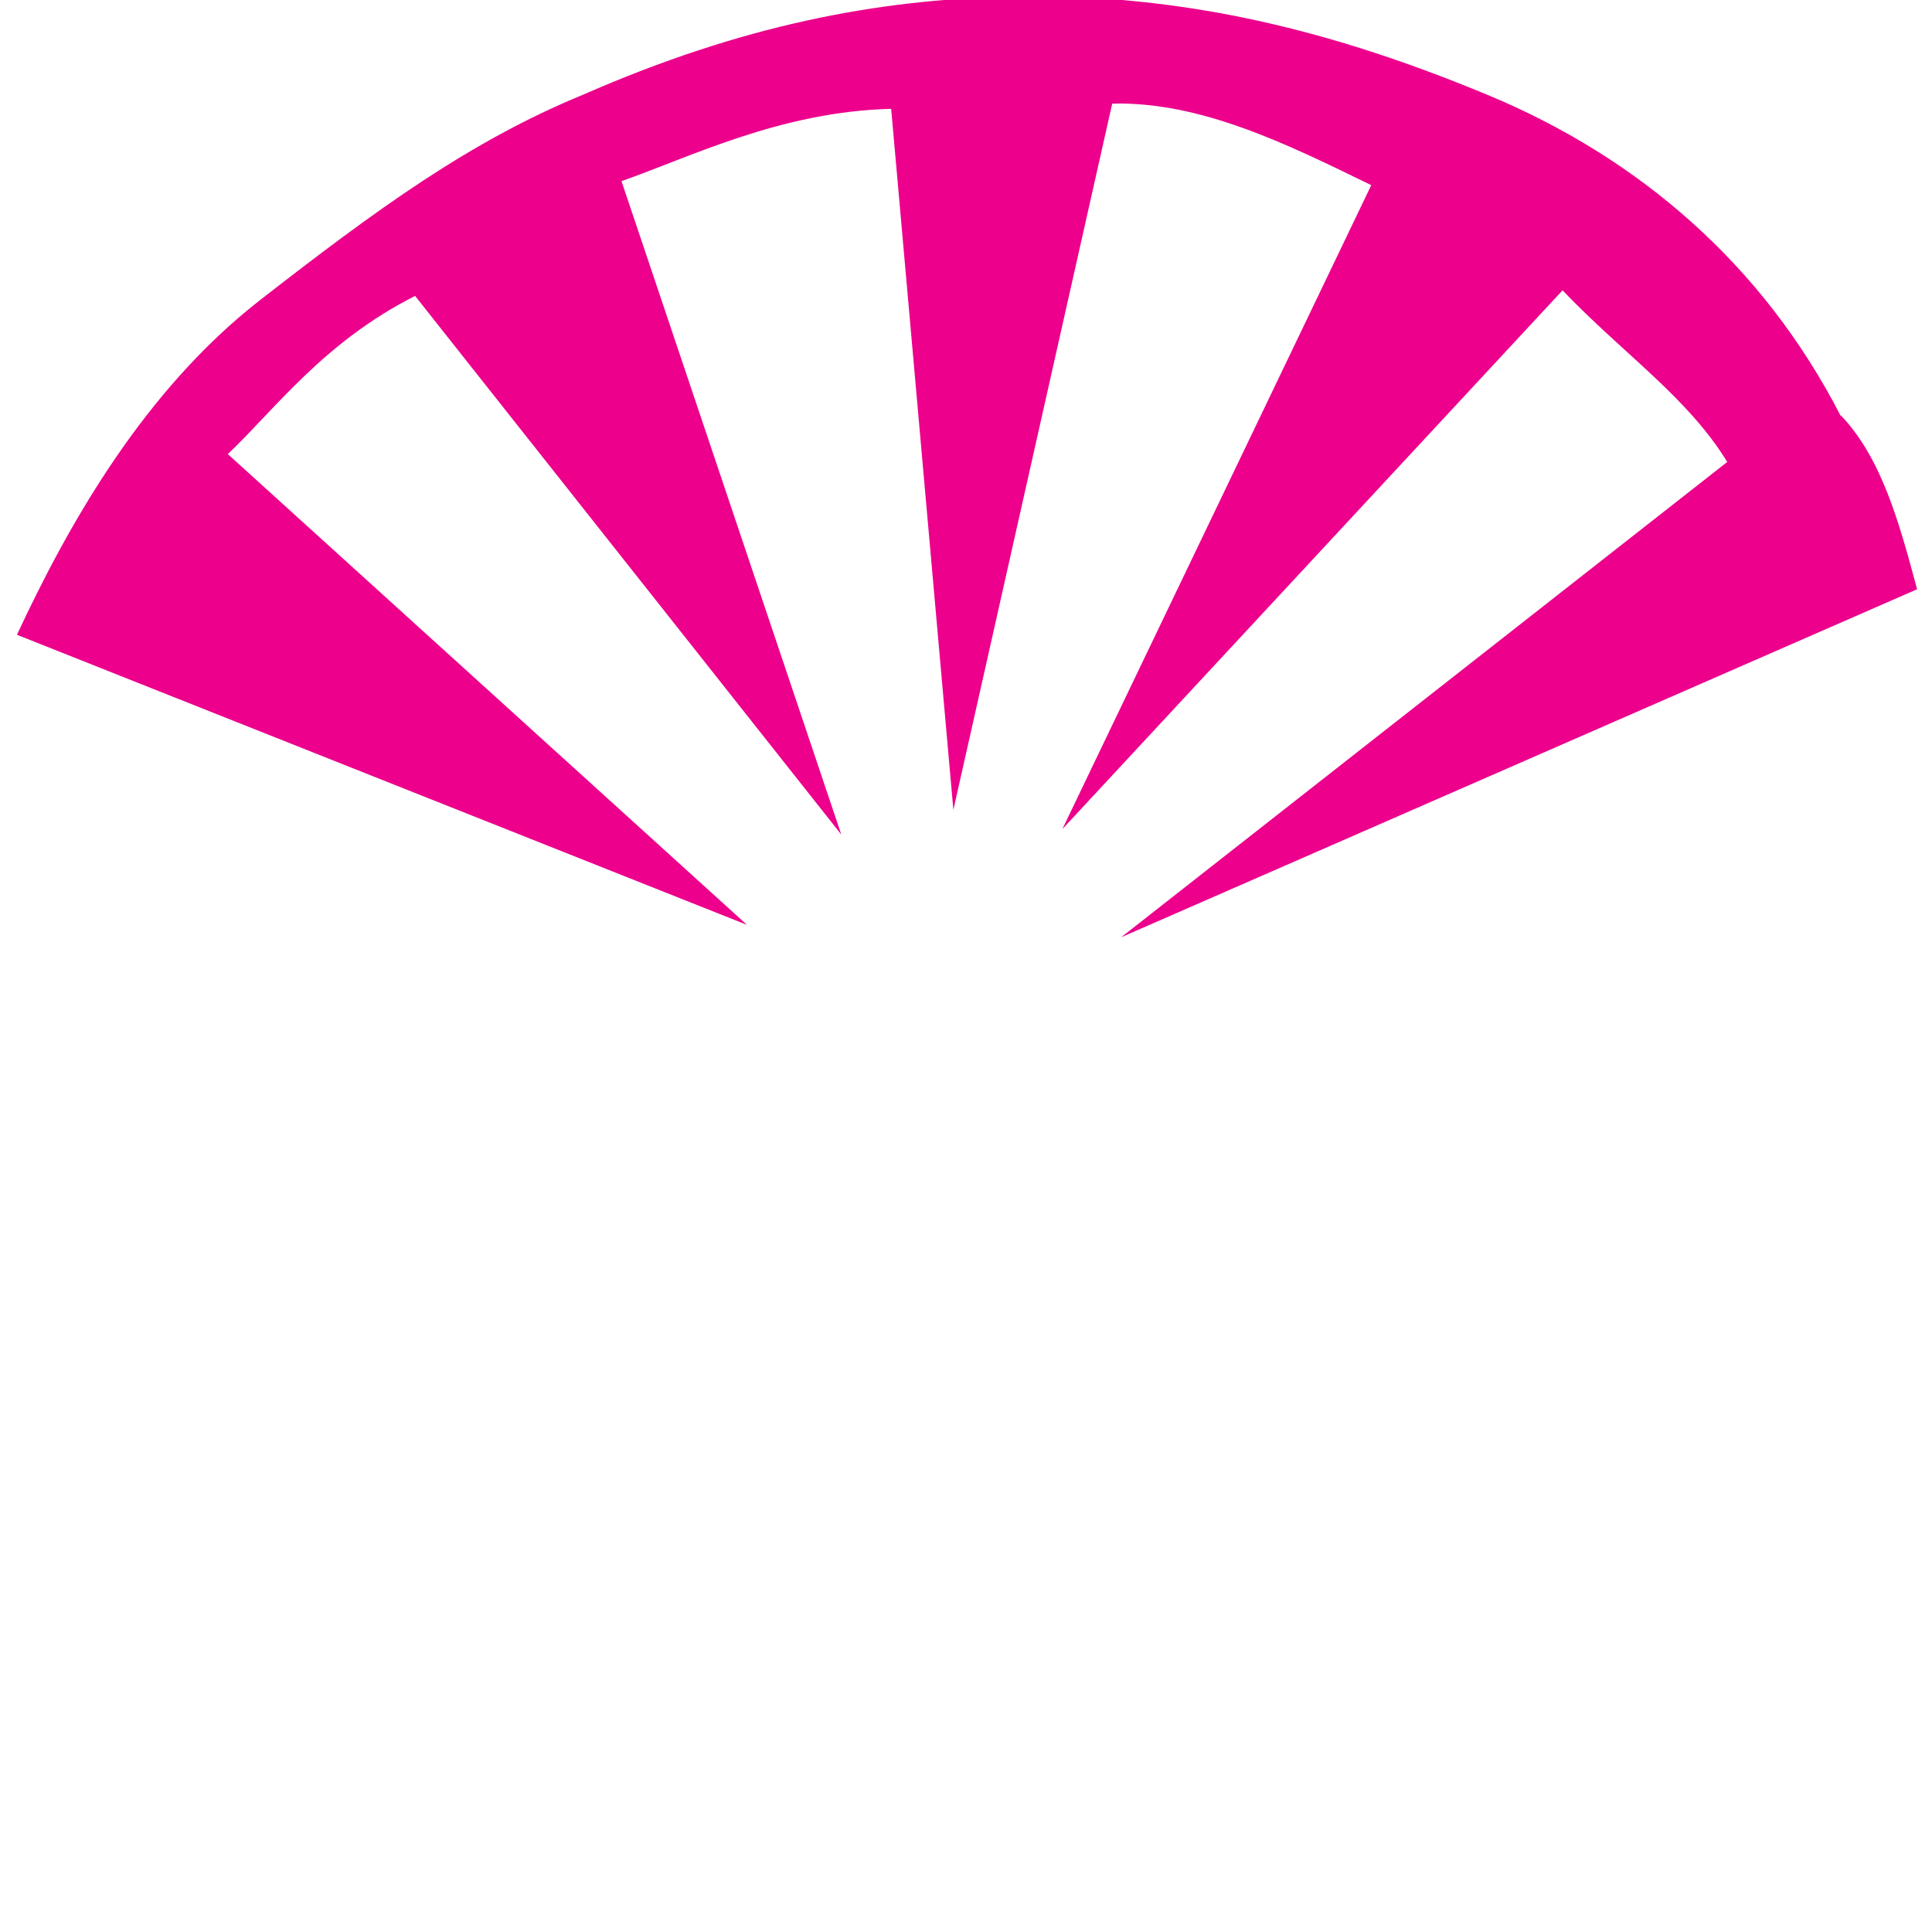 <?xml version="1.0" encoding="UTF-8" standalone="no"?>
<!-- Generator: Adobe Illustrator 25.1.0, SVG Export Plug-In . SVG Version: 6.00 Build 0)  -->

<svg
   xmlns:dc="http://purl.org/dc/elements/1.1/"
   xmlns:cc="http://creativecommons.org/ns#"
   xmlns:rdf="http://www.w3.org/1999/02/22-rdf-syntax-ns#"
   xmlns:svg="http://www.w3.org/2000/svg"
   xmlns="http://www.w3.org/2000/svg"
   xmlns:sodipodi="http://sodipodi.sourceforge.net/DTD/sodipodi-0.dtd"
   xmlns:inkscape="http://www.inkscape.org/namespaces/inkscape"
   version="1.1"
   id="Layer_1"
   x="0px"
   y="0px"
   viewBox="0 0 48 48"
   style="enable-background:new 0 0 48 48;"
   xml:space="preserve"
   sodipodi:docname="LIGHTS82.svg"
   width="16mm"
   height="16mm"
   inkscape:version="0.92.4 (5da689c313, 2019-01-14)"><defs
   id="defs11" /><sodipodi:namedview
   pagecolor="#ffffff"
   bordercolor="#666666"
   borderopacity="1"
   objecttolerance="10"
   gridtolerance="10"
   guidetolerance="10"
   inkscape:pageopacity="0"
   inkscape:pageshadow="2"
   inkscape:window-width="1889"
   inkscape:window-height="879"
   id="namedview9"
   showgrid="false"
   inkscape:zoom="4.9166667"
   inkscape:cx="-51.855443"
   inkscape:cy="24"
   inkscape:window-x="0"
   inkscape:window-y="98"
   inkscape:window-maximized="0"
   inkscape:current-layer="light111-IP63"
   showguides="true" />
<style
   type="text/css"
   id="style2">
	.st0{fill:#EC008C;}
</style>
<g
   id="Guide">
</g>
<g
   id="light111-IP63"
   transform="matrix(-0.078,-5.489,3.291,0.375,-59.148,148.041)">
	<path
   class="st0"
   d="m 27.309,32.516 c 0.648,-0.572 1.068,-1.506 1.273,-2.634 0.205,-1.128 0.309,-2.271 0.199,-3.608 C 28.698,25.272 28.515,24.255 28.117,23.044 27.847,22.181 27.491,21.471 27.02,20.58 26.549,19.689 25.905,19.105 25.375,18.702 l -0.938,5.489 1.866,-3.875 c 0.228,0.362 0.557,0.737 0.814,1.433 l -2.222,3.165 2.849,-1.592 c 0.142,0.515 0.398,1.211 0.467,2.047 l -3.146,0.395 3.284,1.277 c 0.055,0.668 -0.091,1.309 -0.236,1.95 l -3.079,-2.405 2.701,3.84 c -0.26,0.46 -0.42,0.934 -0.693,1.227 l -2.468,-4.634 1.989,6.056 c 0.288,-0.126 0.575,-0.252 0.749,-0.558 z"
   id="path5"
   inkscape:connector-curvature="0"
   style="fill:#ec008c;stroke-width:1.288" />
</g>
</svg>